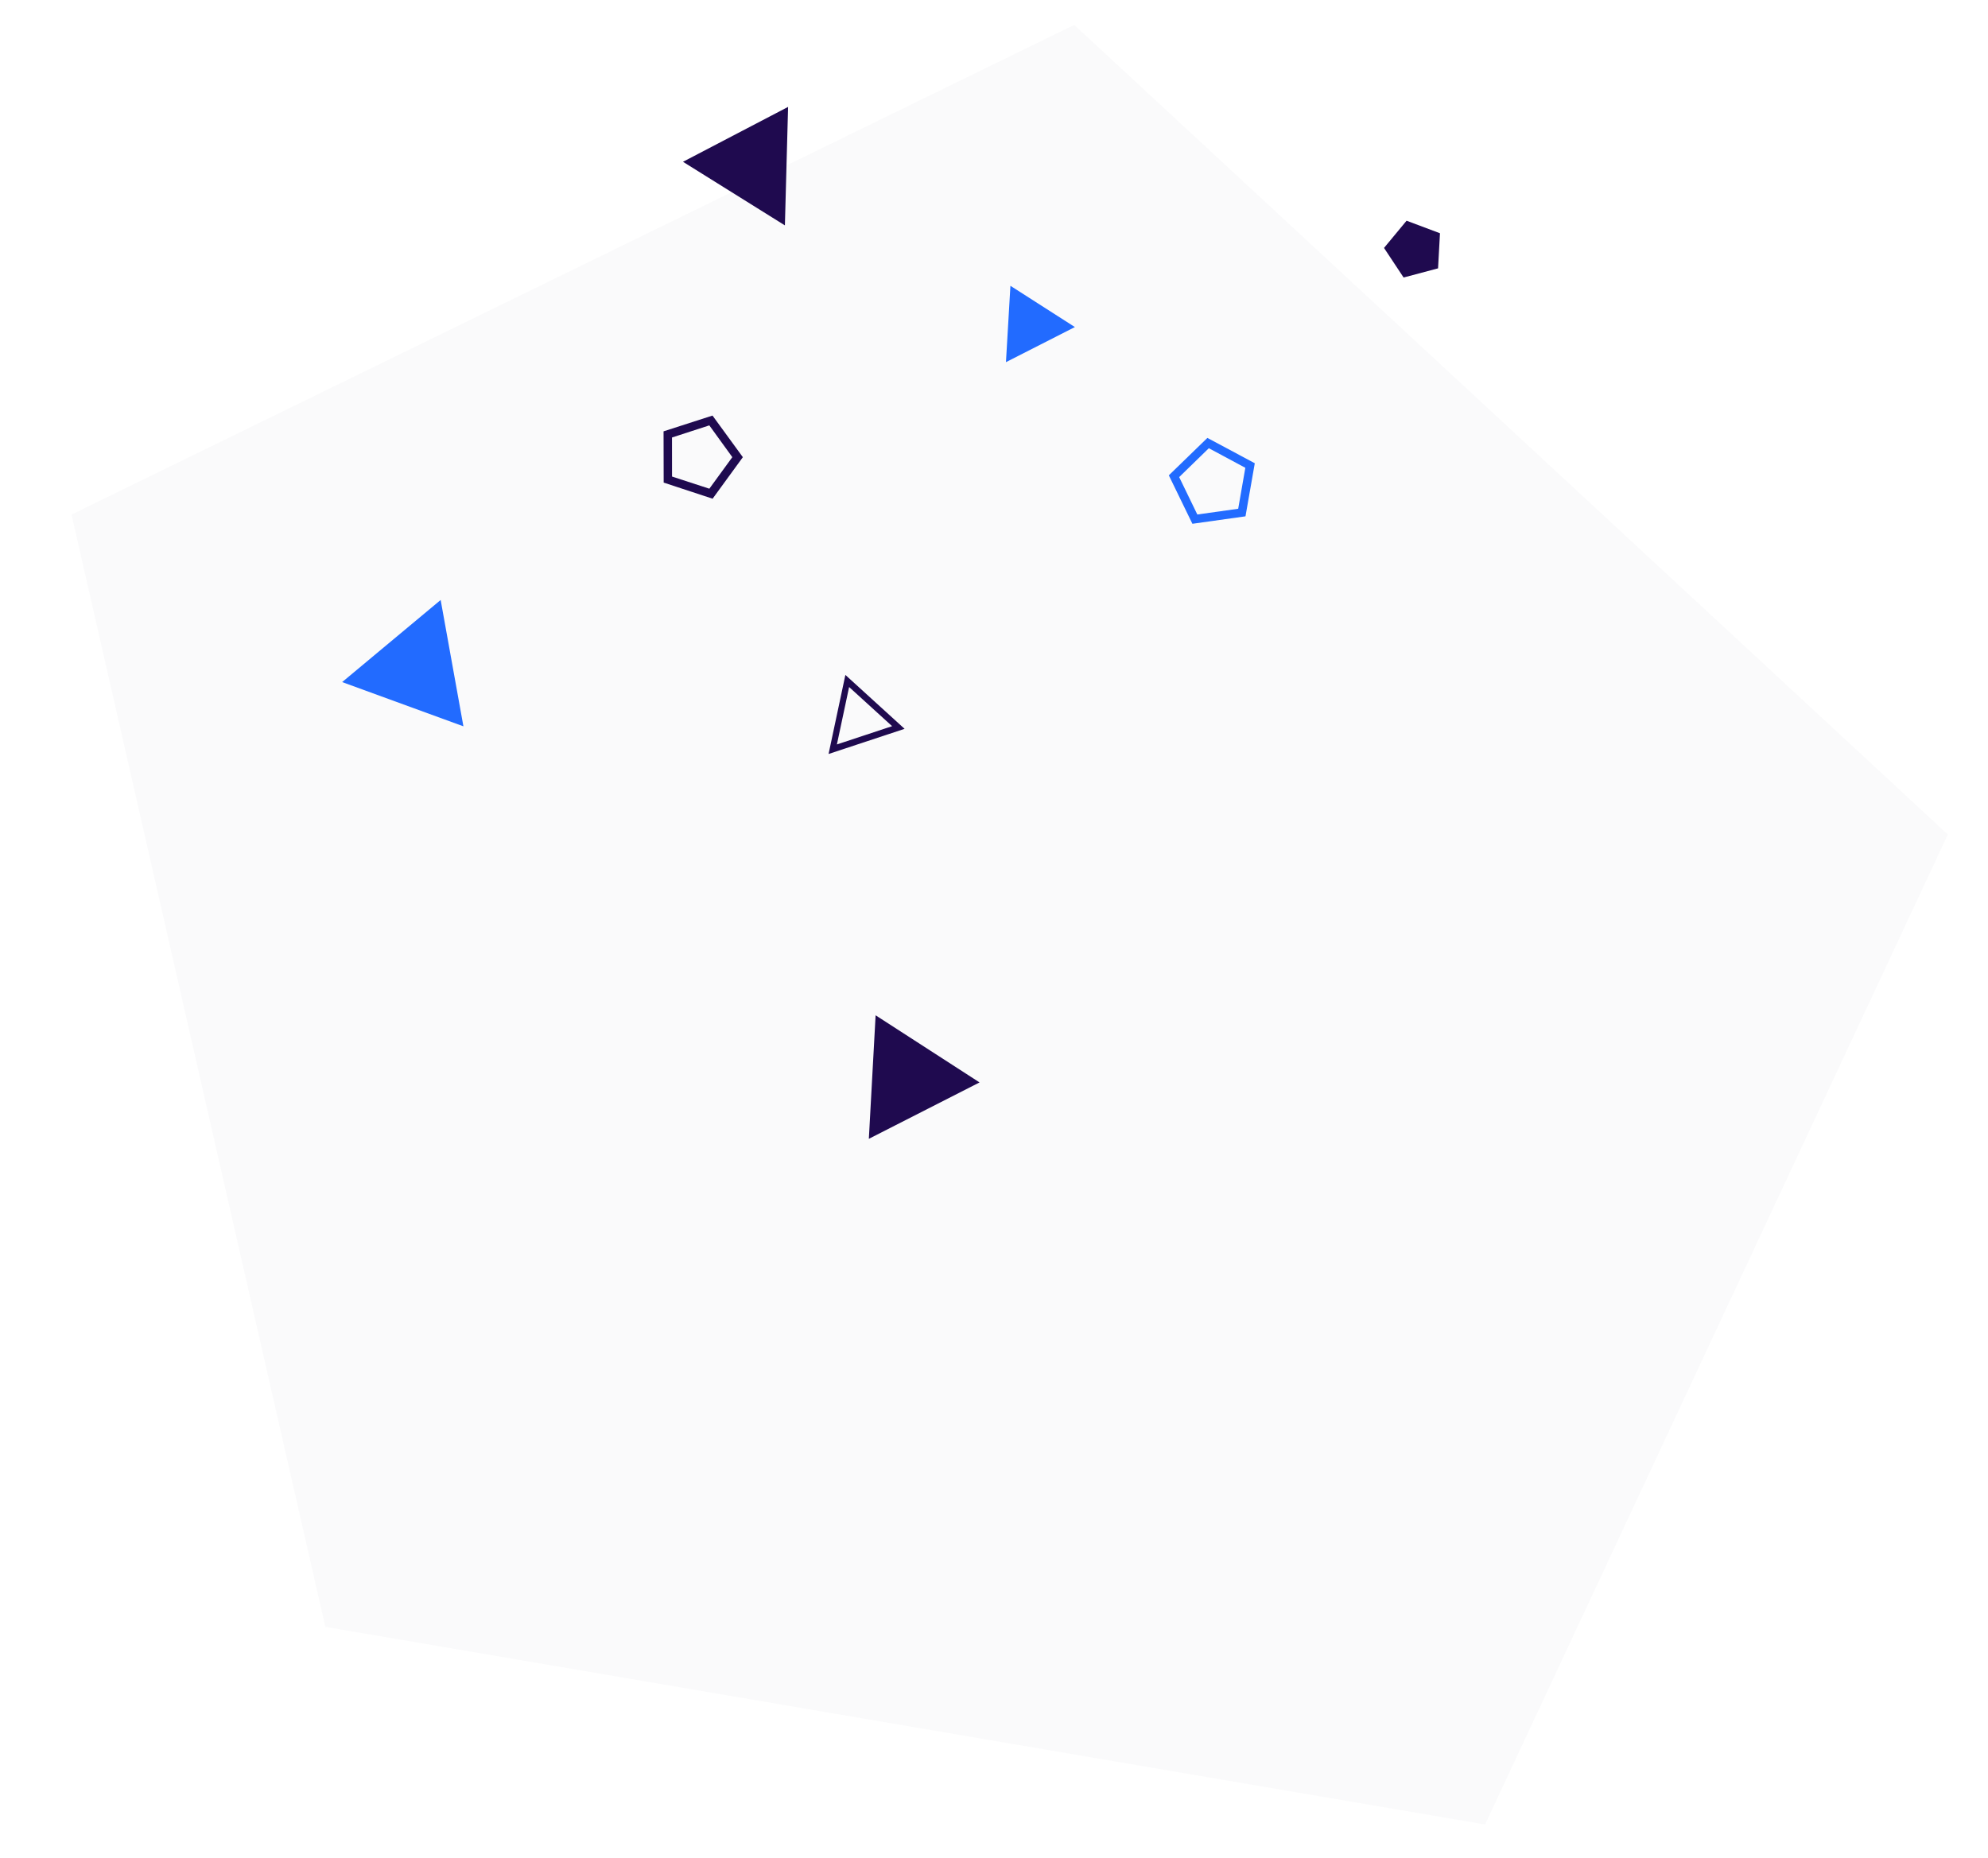<?xml version="1.0" encoding="utf-8"?>
<!-- Generator: Adobe Illustrator 24.0.2, SVG Export Plug-In . SVG Version: 6.00 Build 0)  -->
<svg version="1.1" id="Laag_1" xmlns="http://www.w3.org/2000/svg" xmlns:xlink="http://www.w3.org/1999/xlink" x="0px" y="0px"
	 viewBox="0 0 934.4 873.6" style="enable-background:new 0 0 934.4 873.6;" xml:space="preserve">
<style type="text/css">
	.st0{opacity:2.000000e-02;fill:#1F0A4F;enable-background:new    ;}
	.st1{fill:none;}
	.st2{fill:#1F0A4F;}
	.st3{fill:#226BFF;}
</style>
<g id="Group_683" transform="translate(341.417 -1119.989)">
	<path id="Path_81" class="st0" d="M574.1,1512.3l-410.6-380.6l-471.3,230.2l119.3,522.9l545.1,92.9L574.1,1512.3z"/>
	<g id="Group_137" transform="translate(49 -60.354)">
		<g id="Polygon_1" transform="matrix(-0.208, 0.978, -0.978, -0.208, 188.784, 1634.141)">
			<path class="st1" d="M-76.7,173.8l19,32.5h-38L-76.7,173.8z"/>
			<path class="st2" d="M-76.7,179.8l-13.8,23.6h27.6L-76.7,179.8 M-76.7,173.8l19,32.5h-38L-76.7,173.8z"/>
		</g>
		<path id="Polygon_13" class="st2" d="M-20,1230.6l-1.5,55.7l-47.9-29.9L-20,1230.6z"/>
		<g id="Polygon_14" transform="matrix(0.891, -0.454, 0.454, 0.891, 179.133, 1821.026)">
			<path class="st2" d="M-40.6-168.9h-52l26-44.8L-40.6-168.9z"/>
			<path class="st2" d="M-66.6-210l-22.8,39.3h45.7L-66.6-210 M-66.6-217.3l29.2,50.3h-58.4L-66.6-217.3z"/>
		</g>
		<g transform="matrix(1, 0, 0, 1, -390.42, 1180.34)">
			<g id="Polygon_6-2" transform="matrix(0.59, -0.81, 0.81, 0.59, 440.5, 338.37)">
				<path class="st1" d="M33.8-183.4l19.5,14.2l-7.4,23H21.8l-7.4-23L33.8-183.4z"/>
				<path class="st2" d="M33.8-178.5L19-167.7l5.7,17.5H43l5.7-17.5L33.8-178.5 M33.8-183.4l19.5,14.2l-7.4,23H21.8l-7.4-23
					L33.8-183.4z"/>
			</g>
		</g>
		<path id="Polygon_17" class="st2" d="M260.1,1296.9l10.6-12.8l15.7,5.9l-0.9,16.5l-16.2,4.3L260.1,1296.9z"/>
		<path id="Polygon_2" class="st3" d="M84.5,1314.7l30.3,19.4l-32.4,16.5L84.5,1314.7z"/>
		<path id="Polygon_15" class="st3" d="M-183.3,1462.4l10.7,59.4l-57-20.8L-183.3,1462.4z"/>
		<g id="Polygon_5" transform="translate(307.003 1518.816) rotate(-8)">
			<path class="st1" d="M-110.2-149.4l20.4,14.9l-7.8,24.1l-25.2,0l-7.8-24.1L-110.2-149.4z"/>
			<path class="st3" d="M-110.2-144.5l-15.7,11.5l6,18.6l19.4,0l6-18.6L-110.2-144.5 M-110.2-149.4l20.4,14.9l-7.8,24.1h-25.2
				l-7.8-24.1L-110.2-149.4z"/>
		</g>
	</g>
</g>
</svg>
